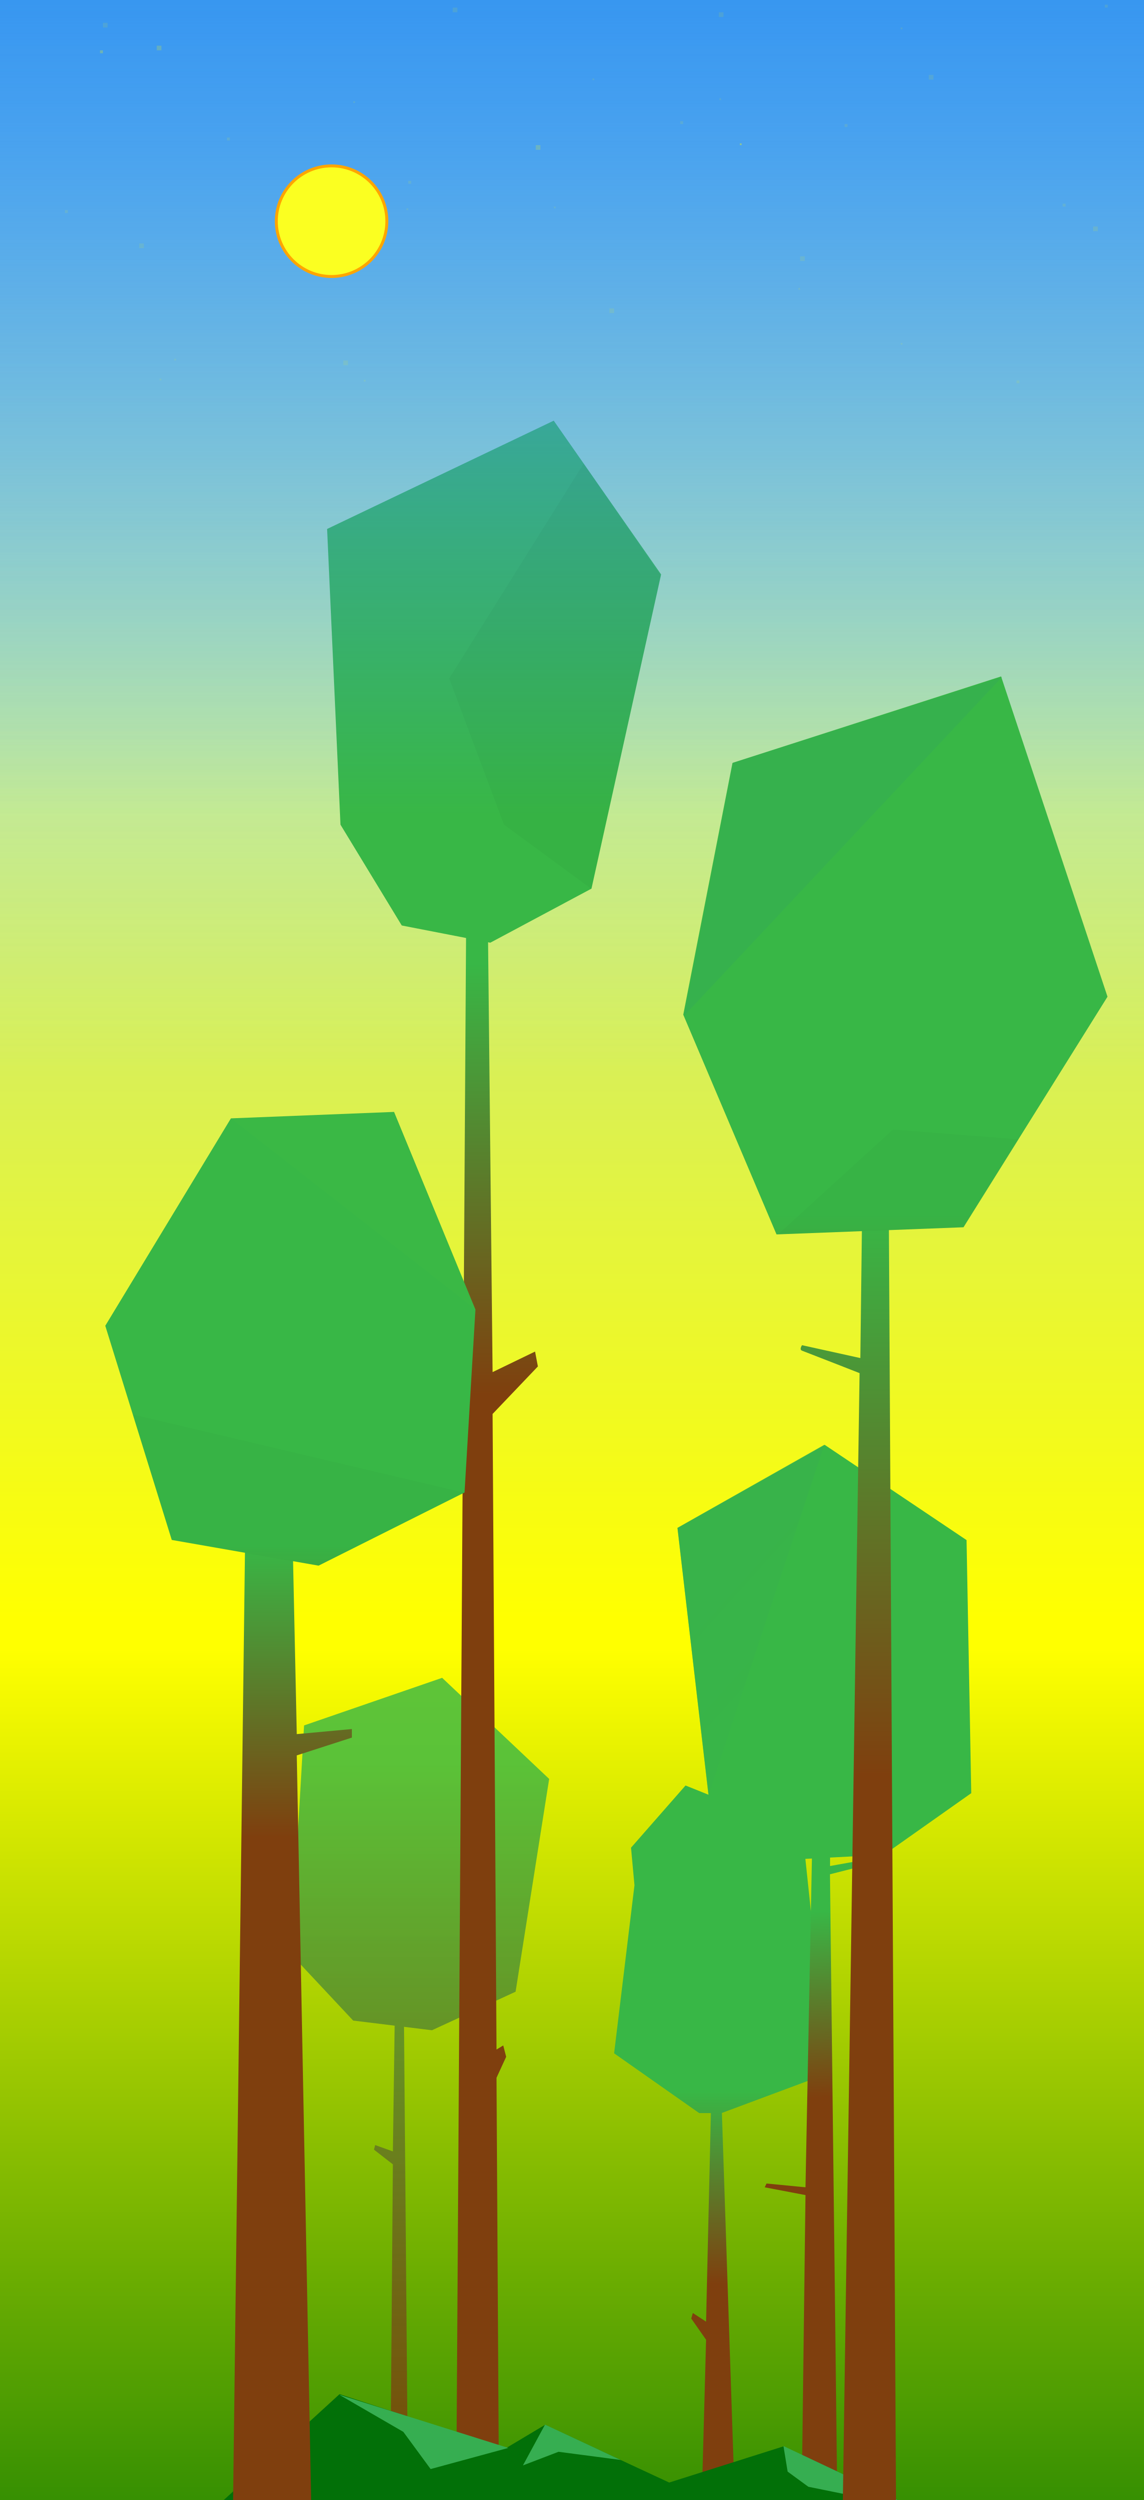 <?xml version="1.0" encoding="UTF-8" standalone="no"?>
<svg width="1956px" height="4272px" viewBox="0 0 1956 4272" version="1.1" xmlns="http://www.w3.org/2000/svg" xmlns:xlink="http://www.w3.org/1999/xlink">
    <rect x="0" y="0" width="1956" height="4272" fill="#333333" stroke="none"/>
    <defs>
        <linearGradient x1="50%" y1="12.864%" x2="50%" y2="100%" id="linearGradient-1">
            <stop stop-color="#FFFF00" offset="0%"/>
            <stop stop-color="#8ED2FF" offset="100%"/>
        </linearGradient>
        <linearGradient x1="50%" y1="0%" x2="50%" y2="100%" id="linearGradient-2">
            <stop stop-color="#FFFF00" offset="0%"/>
            <stop stop-color="#358F02" offset="100%"/>
        </linearGradient>
        <linearGradient x1="50%" y1="2.071%" x2="50%" y2="100%" id="linearGradient-3">
            <stop stop-color="#b1efff" stop-opacity="0" offset="0%"/>
            <stop stop-color="#b1efff" stop-opacity="0.748" offset="36.105%"/>
            <stop stop-color="#b1efff" stop-opacity="0.898" offset="51.873%"/>
            <stop stop-color="#b1efff" stop-opacity="0.74" offset="67.367%"/>
            <stop stop-color="#b1efff" stop-opacity="0" offset="100%"/>
        </linearGradient>
        <linearGradient x1="50%" y1="25.323%" x2="50%" y2="70%" id="linearGradient-4">
            <stop stop-color="#38B746" offset="40%"/>
            <stop stop-color="#7F3F0E" offset="100%"/>
        </linearGradient>
        <linearGradient x1="50%" y1="25.603%" x2="50.617%" y2="98.931%" id="linearGradient-5">
            <stop stop-color="#38B746" offset="0%"/>
            <stop stop-color="#38B746" offset="25.495%"/>
            <stop stop-color="#7F3F0E" offset="50%"/>
        </linearGradient>
        <linearGradient x1="89.355%" y1="-77.204%" x2="0%" y2="26.139%" id="linearGradient-6">
            <stop stop-color="#38B746" offset="0%"/>
            <stop stop-color="#37B04E" offset="100%"/>
        </linearGradient>
        <linearGradient x1="50%" y1="10.323%" x2="50%" y2="89.699%" id="linearGradient-7">
            <stop stop-color="#38B746" offset="0%"/>
            <stop stop-color="#7F3F0E" offset="100%"/>
        </linearGradient>
        <linearGradient x1="50%" y1="0%" x2="50%" y2="78.852%" id="linearGradient-8">
            <stop stop-color="#38B746" offset="0%"/>
            <stop stop-color="#38B746" offset="34%"/>
            <stop stop-color="#7F3F0E" offset="59.539%"/>
            <stop stop-color="#7F3F0E" offset="100%"/>
        </linearGradient>
        <linearGradient x1="50%" y1="2.651%" x2="50%" y2="100%" id="linearGradient-9">
            <stop stop-color="#3897f0" stop-opacity="0" offset="0%"/>
            <stop stop-color="#3897f0" offset="100%"/>
        </linearGradient>
        <linearGradient x1="50%" y1="30.893%" x2="50%" y2="100%" id="linearGradient-10">
            <stop stop-color="#38B746" offset="0%"/>
            <stop stop-color="#7F3F0E" offset="30.994%"/>
            <stop stop-color="#7F3F0E" offset="100%"/>
        </linearGradient>
        <linearGradient x1="60%" y1="0%" x2="60%" y2="60%" id="linearGradient-11">
            <stop stop-color="#38B746" offset="50%"/>
            <stop stop-color="#38B746" offset="15.697%"/>
            <stop stop-color="#7F3F0E" offset="500.713%"/>
            <stop stop-color="#7F3F0E" offset="78.324%"/>
            <stop stop-color="#7F3F0E" offset="100%"/>
        </linearGradient>
    </defs>
    <g id="Page-1" stroke="none" stroke-width="1" fill="none" fill-rule="evenodd">
        <g id="Graphics-Copy">
            <g id="tree" transform="translate(435, 2118)" fill="#34798B">
                <polygon id="Combined-Shape" points="193.354 596.358 200.247 1405.085 169.713 1405.085 174.288 831.352 141.984 806.258 143.996 798.397 174.288 809.252 177.334 594.391 106.386 585.68 0 472.088 22.452 81.352 258.519 0 441.508 172.755 384.1 536.371 241.096 602.22 193.354 596.358"/>
            </g>
            <rect id="Rectangle-35-Copy" fill="url(#linearGradient-1)" transform="translate(967, 1576.183) rotate(-180) translate(-967, -1576.183) " x="-23" y="-0.722" width="1980" height="3153.81"/>
            <rect id="Rectangle-35" fill="url(#linearGradient-2)" x="-23" y="2814.331" width="1980" height="1472.158"/>
            <rect id="Rectangle-80" fill-opacity="0.3" fill="url(#linearGradient-3)" x="-23" y="-50" width="1980" height="1872.575"/>
            <polygon id="Combined-Shape" fill="url(#linearGradient-4)" points="1215.459 3610.756 1207.246 3967.163 1184.628 3952.384 1181.878 3961.811 1207.246 3998.098 1200.073 4263.255 1256 4263.255 1234.277 3610.511 1415.695 3542.938 1372.25 3131.203 1172.094 3051 1078.906 3157.27 1084.805 3221.441 1050 3508.637 1195.459 3610.756"/>
            <path d="M1388.216,3175.773 L1355.194,3177.504 L1211.503,3067.636 L1158.31,2610.906 L1410.008,2468.864 L1652.605,2631.654 L1660.64,3064.093 L1511.504,3169.312 L1419.203,3174.149 L1419.216,3188.587 L1481.847,3177.334 L1482.513,3186.604 L1419.073,3202.714 L1431.492,4264 L1370.731,4264 L1377.225,3750.877 L1307.483,3737.586 L1310.599,3731.113 L1377.225,3737.586 L1388.216,3175.773 Z" id="Combined-Shape" fill="url(#linearGradient-5)"/>
            <polygon id="Path-33" fill="url(#linearGradient-6)" opacity="0.5" transform="translate(1231.995, 2733.25) rotate(114) translate(-1231.995, -2733.25) " points="918.121 2678.855 1545.868 2616.102 1149.935 2850.399"/>
            <polygon id="Combined-Shape" fill="url(#linearGradient-7)" opacity="0.8" points="697.691 4272.085 667.157 4272.085 671.732 3698.352 639.428 3673.258 641.44 3665.397 671.732 3676.252 674.778 3461.391 603.83 3452.68 497.444 3339.088 519.896 2948.352 755.963 2867 938.952 3039.755 881.544 3403.371 738.54 3469.22 690.798 3463.358"/>
            <path d="M796.86,1602.803 L780,4272 L853.195,4272 L848.93,3550.43 L865.433,3514.561 L860.438,3495.192 L848.93,3502.14 L842.227,2416.106 L919.664,2334.93 L914.842,2309.502 L842.227,2344.616 L834.51,1610.121 L838.324,1610.862 L1011.31,1518.467 L1130.337,981.566 L946.777,718.818 L559.276,903.876 L582.142,1409.175 L686.925,1581.433 L796.86,1602.803 Z" id="Combined-Shape" fill="url(#linearGradient-8)"/>
            <polygon id="Path-68" fill="#027008" points="367 4286.18 580.575 4091 864.239 4183.83 931.952 4143.4 1144.173 4242.071 1339.523 4180.249 1566.626 4286.536"/>
            <polygon id="Path-69" fill="#36AE51" points="580 4092 689.644 4155.507 736.283 4219.014 869.024 4182.929"/>
            <rect id="Rectangle-35-Copy-2" fill="url(#linearGradient-9)" transform="translate(967, 718.139) rotate(-180) translate(-967, -718.139) " x="-23" y="-0.722" width="1980" height="1437.722"/>
            <polygon id="Path-69-Copy" fill="#36AE51" points="931.904 4143.081 894.131 4212.781 954.91 4189.532 1061.284 4203.485"/>
            <path d="M418.819,2653.281 L398.531,4272 L532,4272 L507.408,2999.535 L601.648,2969.124 L601.648,2954.509 L507.408,2963.195 L501.094,2667.681 L544.723,2675.316 L794.272,2550.3 L812.888,2237.794 L673.758,1900 L394.825,1911.016 L180,2265.429 L293.66,2631.377 L418.819,2653.281 Z" id="Combined-Shape" fill="url(#linearGradient-10)"/>
            <polygon id="Path-31" fill="#FFFF00" opacity="0.013" points="396 1911.746 814.566 2238.504 672.262 1901"/>
            <polygon id="Path-69-Copy-2" fill="#36AE51" points="1339.552 4179.693 1346.686 4223.419 1382.09 4249.271 1566.081 4286.649"/>
            <polygon id="Path-34" fill="#000000" opacity="0.03" points="861.637 1409.07 1010.898 1518.711 1130.004 983.797 997.977 792 768 1159.287"/>
            <path d="M1519.846,2101.967 L1532,4272 L1441.099,4272 L1469.691,2346.339 C1469.691,2346.339 1398.849,2318.559 1371.311,2308 C1366.056,2305.985 1371.311,2298.616 1371.311,2298.616 L1471.01,2320.628 L1473.629,2103.737 L1327.68,2109.328 L1168.219,1733.848 L1252.402,1303.637 L1711.637,1155.855 L1893.594,1703.13 L1647.375,2097.082 L1519.846,2101.967 Z" id="Combined-Shape" fill="url(#linearGradient-11)"/>
            <polygon id="Path-32" fill="#000000" opacity="0.02" points="1330.709 2108.934 1526.646 1930.135 1742.027 1946.932 1647.877 2097.57"/>
            <polygon id="Path-51" fill="#36AE51" opacity="0.7" points="1169.578 1735.605 1713.246 1156.801 1253.574 1303.363"/>
            <circle r="25mm" cx="150mm" cy="100mm" fill="#FBFF21" stroke="orange" stroke-width="5"/>
            <rect id="Rectangle-111-Copy-30" fill-opacity="0" fill="#FFFF00" x="1131" y="749" width="3" height="3"/>
            <g id="Stars" transform="translate(111, 8)" fill="#FFFF00">
                <rect id="Rectangle-111" fill-opacity="0.11" x="1758" y="379" width="8" height="8"/>
                <rect id="Rectangle-111-Copy-8" fill-opacity="0.1" x="1477" y="120" width="8" height="8"/>
                <rect id="Rectangle-111-Copy-7" fill-opacity="0.19" x="157" y="70" width="8" height="8"/>
                <rect id="Rectangle-111-Copy-3" fill-opacity="0.18" x="805" y="240" width="8" height="8"/>
                <rect id="Rectangle-111-Copy-18" fill-opacity="0.1" x="476" y="608" width="8" height="8"/>
                <rect id="Rectangle-111-Copy-9" fill-opacity="0.1" x="931" y="519" width="8" height="8"/>
                <rect id="Rectangle-111-Copy-12" fill-opacity="0.1" x="663" y="5" width="8" height="8"/>
                <rect id="Rectangle-111-Copy-14" fill-opacity="0.1" x="1118" y="13" width="8" height="8"/>
                <rect id="Rectangle-111-Copy-13" fill-opacity="0.1" x="65" y="31" width="8" height="8"/>
                <rect id="Rectangle-111-Copy-11" fill-opacity="0.1" x="1257" y="430" width="8" height="8"/>
                <rect id="Rectangle-111-Copy-10" fill-opacity="0.1" x="127" y="408" width="8" height="8"/>
                <rect id="Rectangle-111-Copy" fill-opacity="0.1" x="587" y="301" width="5" height="5"/>
                <rect id="Rectangle-111-Copy-23" fill-opacity="0.1" x="1052" y="199" width="5" height="5"/>
                <rect id="Rectangle-111-Copy-15" fill-opacity="0.1" x="1333" y="204" width="5" height="5"/>
                <rect id="Rectangle-111-Copy-16" fill-opacity="0.1" x="1706" y="340" width="5" height="5"/>
                <rect id="Rectangle-111-Copy-17" fill-opacity="0.1" x="1627" y="642" width="5" height="5"/>
                <rect id="Rectangle-111-Copy-4" fill-opacity="0.1" x="277" y="227" width="5" height="5"/>
                <rect id="Rectangle-111-Copy-26" fill-opacity="0.1" x="1778" y="0" width="5" height="5"/>
                <rect id="Rectangle-111-Copy-25" fill-opacity="0.24" x="60" y="78" width="5" height="5"/>
                <rect id="Rectangle-111-Copy-19" fill-opacity="0.1" x="0" y="351" width="5" height="5"/>
                <rect id="Rectangle-111-Copy-2" fill-opacity="0.1" x="584" y="348" width="3" height="3"/>
                <rect id="Rectangle-111-Copy-20" fill-opacity="0.1" x="162" y="639" width="3" height="3"/>
                <rect id="Rectangle-111-Copy-21" fill-opacity="0.1" x="187" y="605" width="3" height="3"/>
                <rect id="Rectangle-111-Copy-22" fill-opacity="0.1" x="1119" y="160" width="3" height="3"/>
                <rect id="Rectangle-111-Copy-24" fill-opacity="0.37" x="1154" y="237" width="3" height="3"/>
                <rect id="Rectangle-111-Copy-5" fill-opacity="0.1" x="836" y="345" width="3" height="3"/>
                <rect id="Rectangle-111-Copy-28" fill-opacity="0.1" x="493" y="165" width="3" height="3"/>
                <rect id="Rectangle-111-Copy-29" fill-opacity="0.1" x="511" y="641" width="3" height="3"/>
                <rect id="Rectangle-111-Copy-32" fill-opacity="0.1" x="1429" y="578" width="3" height="3"/>
                <rect id="Rectangle-111-Copy-31" fill-opacity="0.1" x="1254" y="484" width="3" height="3"/>
                <rect id="Rectangle-111-Copy-27" fill-opacity="0.1" x="1429" y="39" width="3" height="3"/>
                <rect id="Rectangle-111-Copy-6" fill-opacity="0.1" x="902" y="126" width="3" height="3"/>
            </g>
            <polygon id="Path-30" fill="#000000" opacity="0.02" points="543.835 2675.53 793.575 2550.619 227 2417 293.953 2631.865"/>
        </g>
    </g>
</svg>
